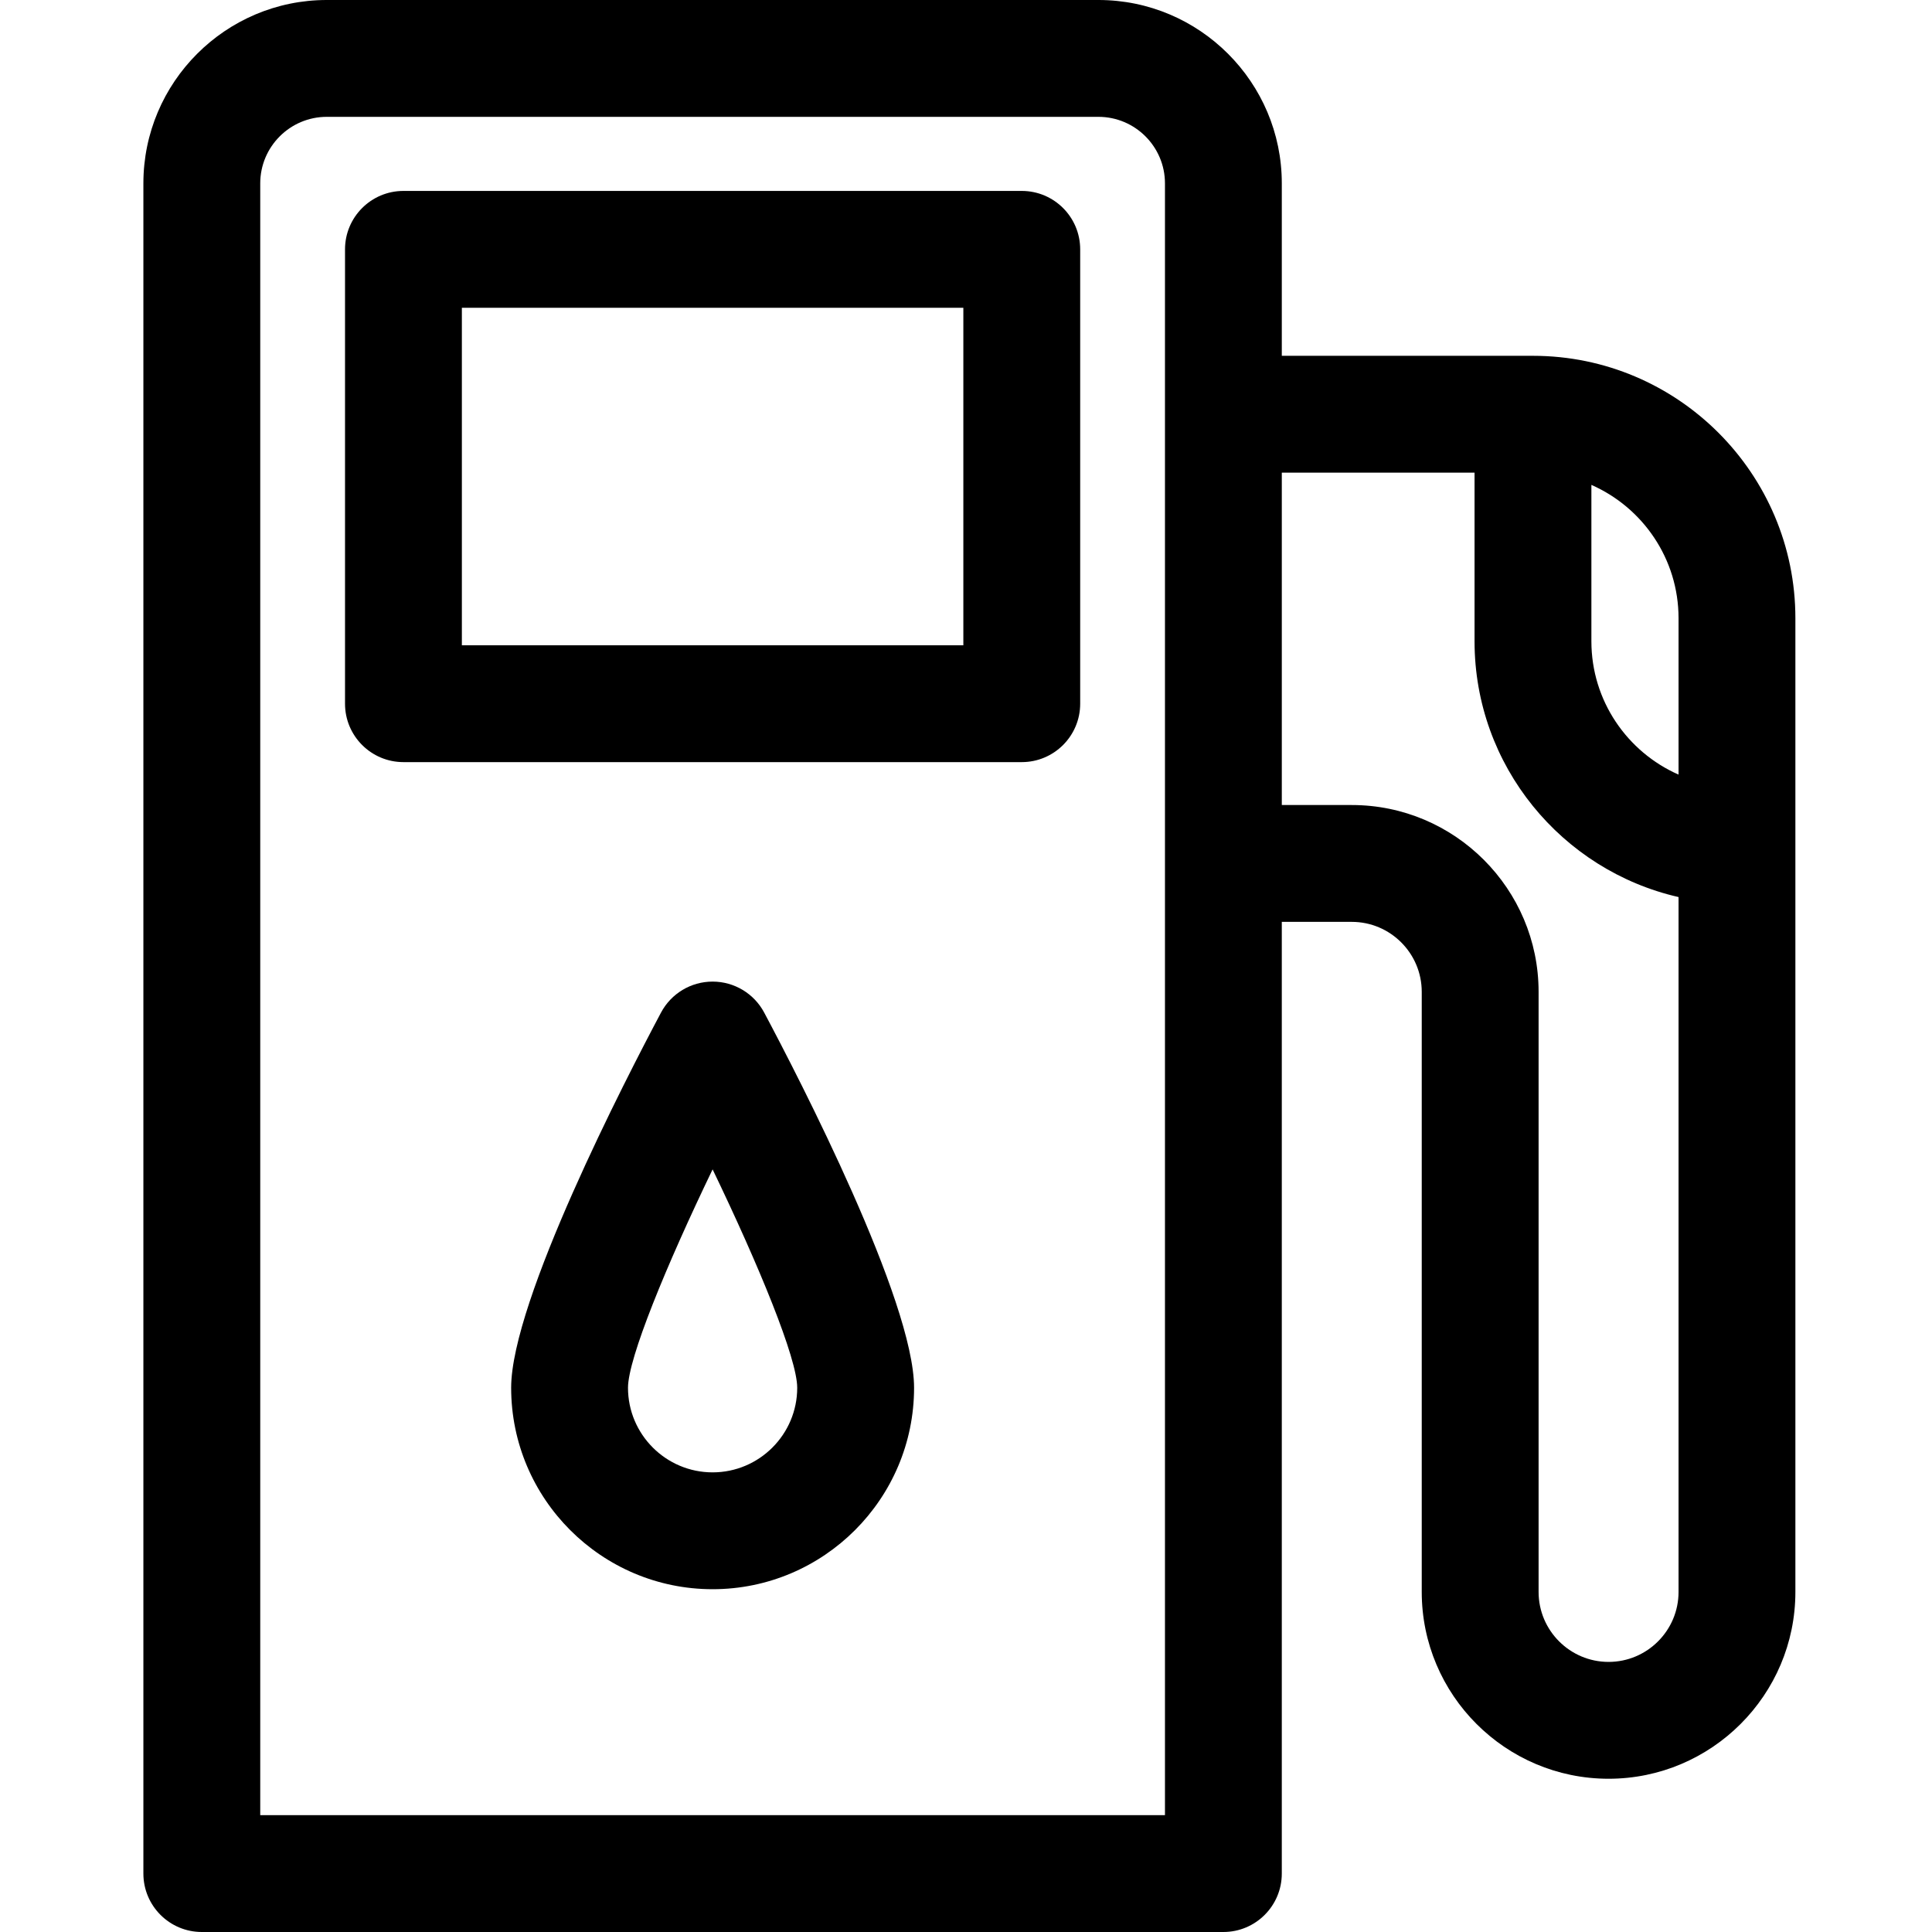 <svg id="icon" height="512pt" viewBox="-37 0 511 512" width="512pt" xmlns="http://www.w3.org/2000/svg"><path d="m233.277 50.598h-163.859c-8.551 0-15.484 6.934-15.484 15.484v120.406c0 8.547 6.934 15.48 15.484 15.48h163.859c8.551 0 15.484-6.934 15.484-15.48v-120.406c0-8.551-6.93-15.484-15.484-15.484zm-15.48 120.406h-132.898v-89.441h132.898zm0 0"/><path d="m151.348 260.133c-5.723 0-10.977 3.156-13.668 8.207-9.316 17.508-39.719 76.418-39.719 99.426 0 29.441 23.949 53.391 53.387 53.391s53.391-23.949 53.391-53.391c0-23.008-30.402-81.918-39.723-99.426-2.688-5.051-7.945-8.207-13.668-8.207zm0 130.059c-12.363 0-22.422-10.059-22.422-22.426 0-7.75 10.145-32.395 22.422-57.871 12.277 25.477 22.422 50.125 22.422 57.871 0 12.363-10.059 22.426-22.422 22.426zm0 0"/><path d="m368.75 94.293h-66.559v-45.695c0-26.797-21.801-48.598-48.598-48.598h-204.496c-26.797 0-48.598 21.801-48.598 48.598v447.918c0 8.551 6.934 15.484 15.484 15.484h270.723c8.551 0 15.484-6.934 15.484-15.484v-252.211h18.543c10.227 0 18.543 8.32 18.543 18.547v159.027c0 27.297 22.211 49.508 49.512 49.508 27.301 0 49.508-22.211 49.508-49.508v-258.039c0-38.348-31.195-69.547-69.547-69.547zm-97.523 386.742h-239.762v-432.438c0-9.723 7.91-17.633 17.633-17.633h204.496c9.723 0 17.633 7.91 17.633 17.633zm113.008-352.531c13.586 5.977 23.098 19.566 23.098 35.336v41.438c-13.586-5.977-23.098-19.566-23.098-35.336zm4.555 311.918c-10.227 0-18.547-8.32-18.547-18.543v-159.031c0-27.297-22.207-49.508-49.508-49.508h-18.543v-88.082h51.078v44.684c0 33.027 23.145 60.727 54.062 67.789v184.148c0 10.223-8.32 18.543-18.543 18.543zm0 0"/></svg>
